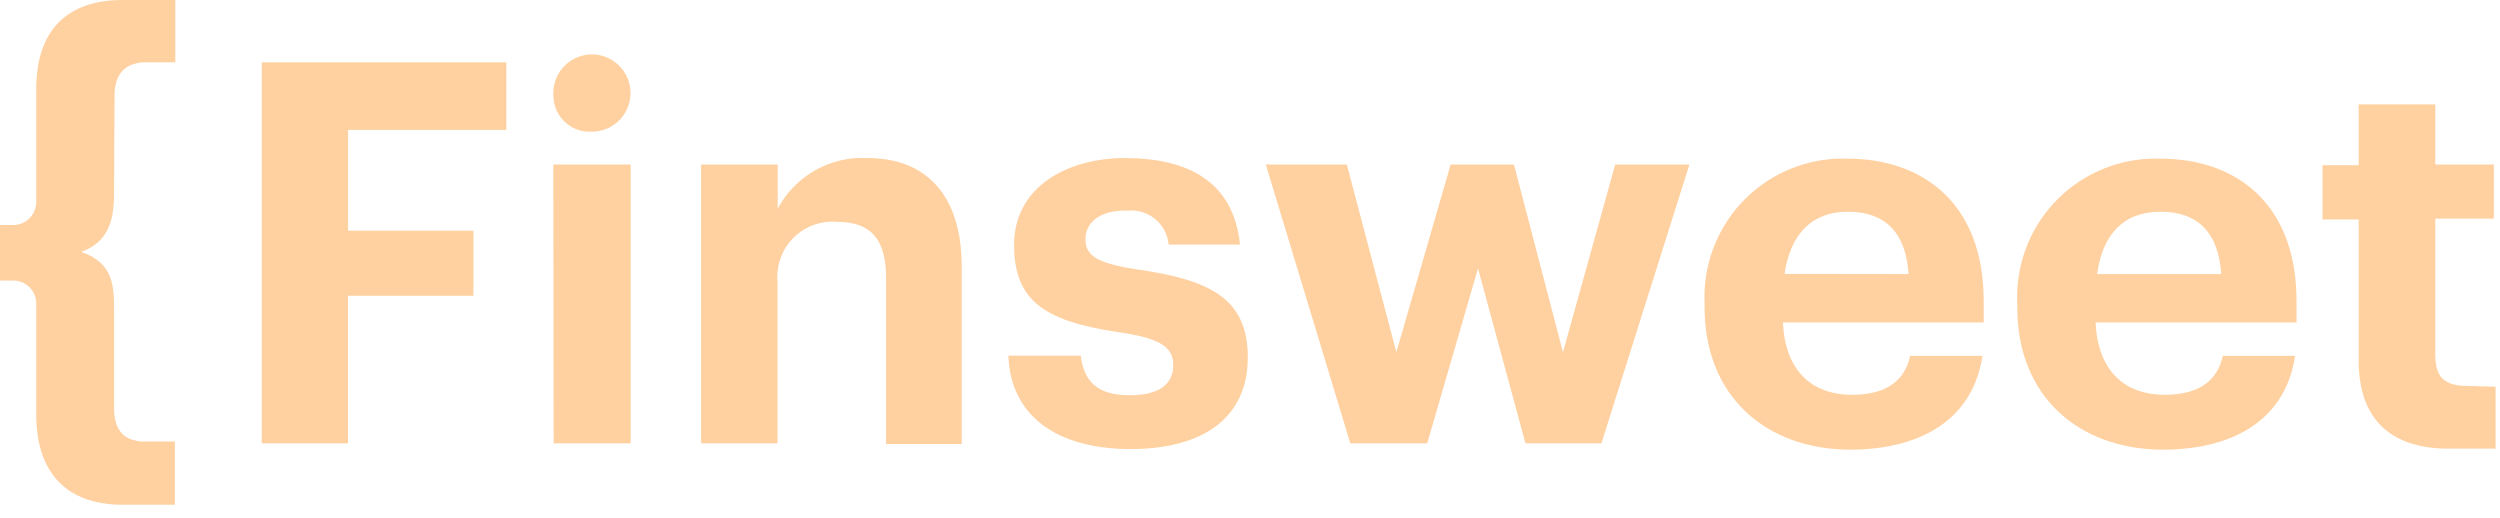 <svg width="140" height="29" viewBox="0 0 140 29" fill="none" xmlns="http://www.w3.org/2000/svg">
<g clip-path="url(#clip0_901_323)">
<path d="M139.752 21.656V25.12H136.846C133.744 25.023 132.087 23.348 132.087 20.203V12.29H130.058V9.251H132.087V5.848H136.376V9.215H139.655V12.246H136.376V19.777C136.376 20.796 136.58 21.611 138.148 21.611L139.752 21.656Z" fill="#FFD0A0"/>
<path d="M112.966 17.217V16.986C112.919 15.967 113.075 14.949 113.422 13.99C113.77 13.031 114.304 12.15 114.993 11.398C115.682 10.645 116.513 10.036 117.438 9.605C118.362 9.175 119.363 8.931 120.382 8.887C120.586 8.887 120.799 8.887 121.002 8.887C125.052 8.887 128.605 11.244 128.605 16.862V18.058H117.352C117.467 20.646 118.867 22.108 121.224 22.108C123.253 22.108 124.201 21.222 124.476 19.928H128.525C128.029 23.304 125.335 25.182 121.073 25.182C116.395 25.147 112.966 22.188 112.966 17.217ZM124.387 15.347C124.237 12.99 123.049 11.856 120.985 11.856C118.92 11.856 117.733 13.132 117.44 15.347H124.387Z" fill="#FFD0A0"/>
<path d="M95.457 17.217V16.986C95.411 15.969 95.565 14.952 95.912 13.994C96.259 13.036 96.791 12.156 97.478 11.403C98.165 10.651 98.994 10.042 99.916 9.61C100.839 9.179 101.838 8.933 102.856 8.887C103.06 8.887 103.272 8.887 103.476 8.887C107.525 8.887 111.087 11.244 111.087 16.862V18.058H99.843C99.958 20.646 101.358 22.108 103.715 22.108C105.744 22.108 106.692 21.222 106.967 19.928H111.017C110.511 23.304 107.818 25.182 103.556 25.182C98.886 25.147 95.457 22.188 95.457 17.217ZM106.879 15.347C106.728 12.99 105.541 11.856 103.476 11.856C101.411 11.856 100.26 13.167 99.932 15.338L106.879 15.347Z" fill="#FFD0A0"/>
<path d="M70.886 9.215H75.423L78.196 19.724L81.235 9.215H84.78L87.526 19.724L90.451 9.215H94.606L89.68 24.828H85.427L82.768 15.028L79.924 24.828H75.618L70.886 9.215Z" fill="#FFD0A0"/>
<path d="M56.47 19.919H60.519C60.705 21.328 61.405 22.134 63.266 22.134C64.932 22.134 65.703 21.505 65.703 20.433C65.703 19.361 64.817 18.909 62.548 18.59C58.392 17.961 56.789 16.765 56.789 13.716C56.789 10.464 59.766 8.852 62.991 8.852C66.456 8.852 69.07 10.11 69.442 13.699H65.446C65.42 13.421 65.34 13.152 65.21 12.905C65.079 12.659 64.901 12.441 64.686 12.264C64.472 12.087 64.224 11.954 63.957 11.873C63.69 11.793 63.41 11.765 63.133 11.794H63C61.6 11.794 60.785 12.449 60.785 13.406C60.785 14.363 61.538 14.78 63.824 15.107C67.705 15.692 69.876 16.676 69.876 20.016C69.876 23.357 67.422 25.147 63.31 25.147C59.199 25.147 56.585 23.295 56.47 19.919Z" fill="#FFD0A0"/>
<path d="M39.262 9.215H43.551V11.687C44.034 10.78 44.768 10.03 45.665 9.528C46.561 9.025 47.584 8.791 48.61 8.852C51.649 8.852 53.856 10.704 53.856 14.93V24.863H49.62V15.551C49.62 13.433 48.796 12.423 46.882 12.423C46.478 12.387 46.07 12.432 45.683 12.555C45.296 12.678 44.937 12.876 44.627 13.138C44.316 13.399 44.061 13.72 43.874 14.081C43.688 14.442 43.575 14.836 43.542 15.241C43.52 15.429 43.52 15.619 43.542 15.808V24.828H39.262V9.215Z" fill="#FFD0A0"/>
<path d="M30.986 5.29C30.971 4.862 31.082 4.44 31.307 4.076C31.532 3.712 31.86 3.422 32.249 3.245C32.638 3.067 33.071 3.009 33.493 3.077C33.916 3.146 34.308 3.338 34.621 3.63C34.934 3.922 35.153 4.3 35.251 4.717C35.349 5.133 35.321 5.569 35.171 5.97C35.021 6.371 34.755 6.718 34.408 6.967C34.06 7.217 33.647 7.358 33.219 7.372H33.139C32.874 7.389 32.608 7.353 32.356 7.267C32.105 7.181 31.872 7.046 31.673 6.869C31.474 6.693 31.312 6.479 31.195 6.24C31.079 6.001 31.011 5.741 30.995 5.476C30.988 5.414 30.985 5.352 30.986 5.29ZM30.986 9.215H35.319V24.828H31.004L30.986 9.215Z" fill="#FFD0A0"/>
<path d="M14.656 3.491H28.355V7.275H19.494V12.919H26.512V16.561H19.485V24.828H14.656V3.491Z" fill="#FFD0A0"/>
<path d="M6.389 10.473C6.389 11.811 6.389 13.442 4.546 14.106C6.433 14.753 6.389 16.127 6.389 17.562V22.878C6.389 23.889 6.796 24.5 7.523 24.651C7.682 24.704 7.851 24.729 8.019 24.721H9.791V28.266H6.867C3.748 28.266 2.029 26.494 2.029 23.206V16.915C2.007 16.592 1.865 16.289 1.63 16.066C1.395 15.843 1.086 15.716 0.762 15.71H0V12.6H0.762C1.092 12.596 1.408 12.464 1.644 12.233C1.88 12.002 2.018 11.69 2.029 11.36V4.98C2.029 1.746 3.713 0 6.867 0H9.818V3.491H8.046C7.877 3.492 7.71 3.519 7.549 3.571C6.823 3.757 6.415 4.359 6.415 5.343L6.389 10.473Z" fill="#FFD0A0"/>
</g>
<defs>
<clipPath id="clip0_901_323">
<rect width="140" height="28.354" fill="white"/>
</clipPath>
</defs>
</svg>

